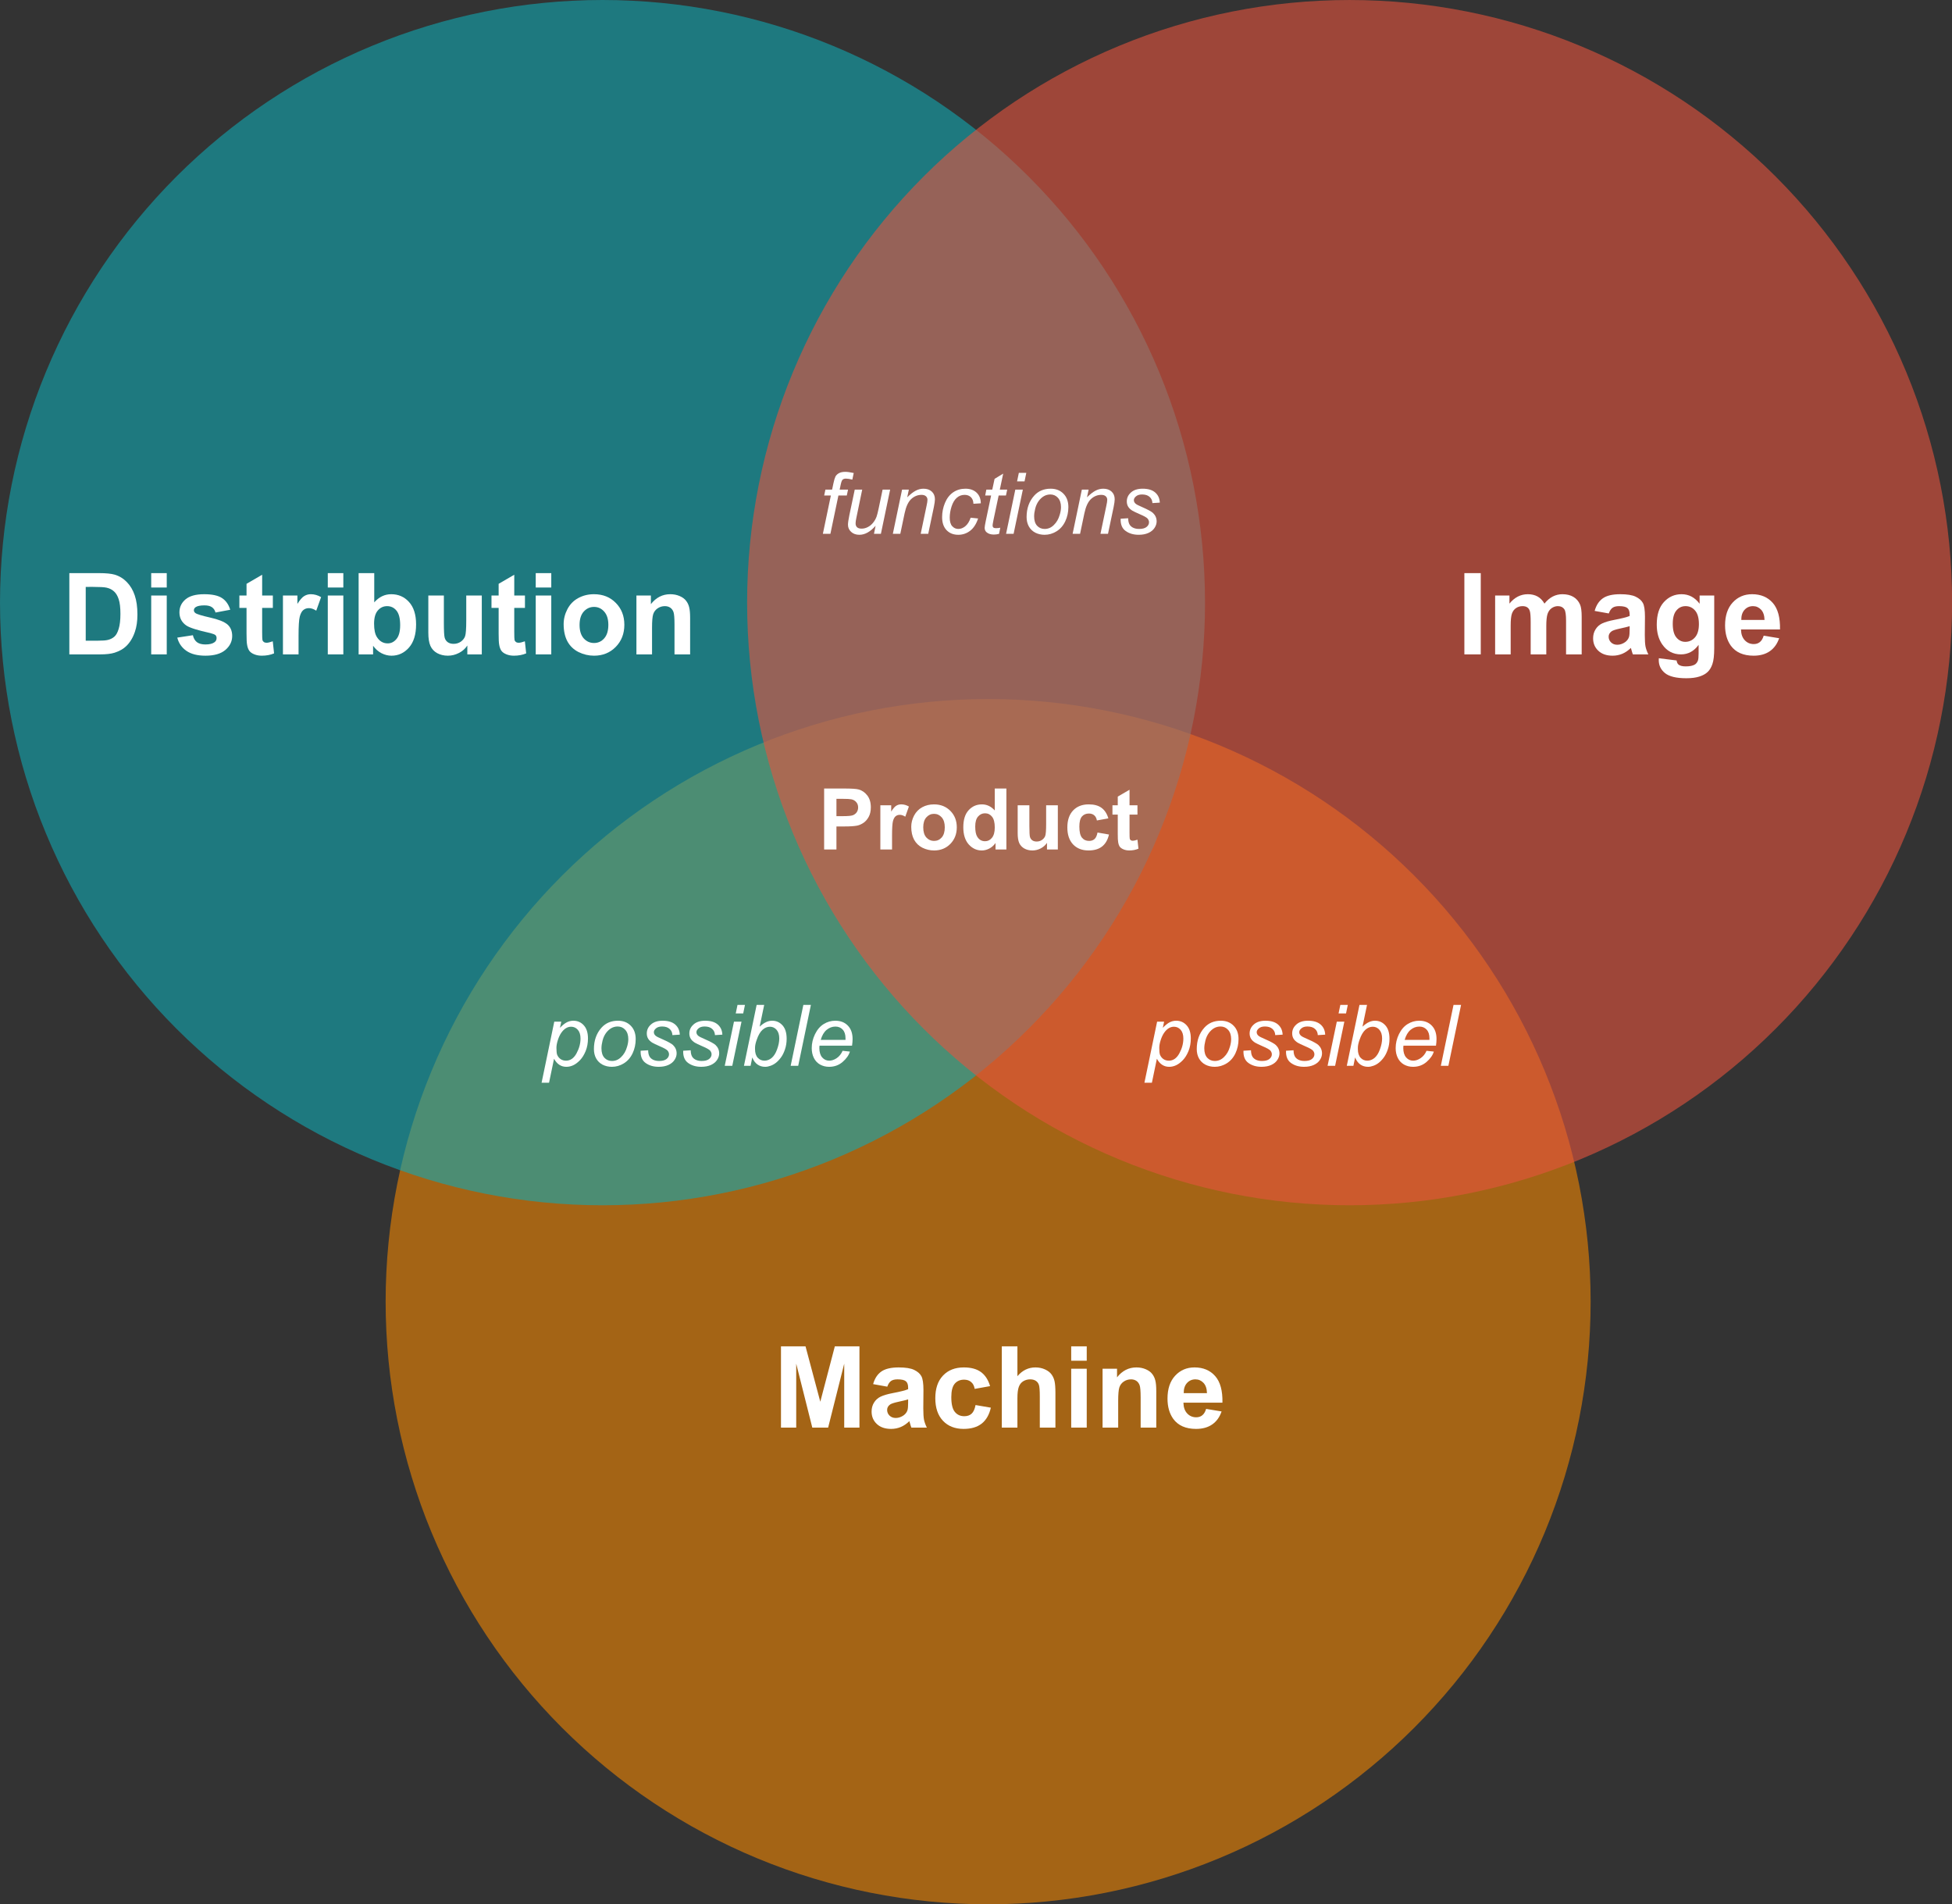 <?xml version="1.0" encoding="UTF-8" standalone="no"?>
<svg
   xmlns:dc="http://purl.org/dc/elements/1.1/"
   xmlns:cc="http://creativecommons.org/ns#"
   xmlns:rdf="http://www.w3.org/1999/02/22-rdf-syntax-ns#"
   xmlns:svg="http://www.w3.org/2000/svg"
   xmlns="http://www.w3.org/2000/svg"
   xmlns:xlink="http://www.w3.org/1999/xlink"
   width="226.772pt"
   height="221.173pt"
   viewBox="0 0 226.772 221.173"
   version="1.2"
   id="svg256">
  <rect x="0" y="0" width="226.772" height="221.173" fill="#333333" stroke="none"/>
  <defs
     id="defs121">
    <g
       id="g119">
      <symbol
         overflow="visible"
         id="glyph0-0"
         style="overflow:visible">
        <path
           style="stroke:none"
           d="M 2.875,0 V -14.406 H 14.406 V 0 Z m 0.359,-0.359 h 10.812 v -13.688 h -10.812 z m 0,0"
           id="path2" />
      </symbol>
      <symbol
         overflow="visible"
         id="glyph0-1"
         style="overflow:visible">
        <path
           style="stroke:none"
           d="M 1.672,-16.5 H 7.75 c 1.375,0 2.422,0.105 3.141,0.312 0.969,0.293 1.797,0.805 2.484,1.531 0.695,0.719 1.223,1.609 1.578,2.672 0.363,1.055 0.547,2.352 0.547,3.891 0,1.367 -0.172,2.539 -0.516,3.516 -0.406,1.199 -0.996,2.168 -1.766,2.906 -0.574,0.562 -1.355,1.008 -2.344,1.328 C 10.145,-0.113 9.164,0 7.938,0 H 1.672 Z M 5,-13.703 V -2.781 h 2.484 c 0.926,0 1.598,-0.051 2.016,-0.156 0.539,-0.133 0.988,-0.363 1.344,-0.688 0.352,-0.32 0.641,-0.852 0.859,-1.594 0.227,-0.738 0.344,-1.742 0.344,-3.016 0,-1.281 -0.117,-2.258 -0.344,-2.938 -0.219,-0.688 -0.531,-1.219 -0.938,-1.594 -0.406,-0.383 -0.918,-0.645 -1.531,-0.781 -0.469,-0.102 -1.383,-0.156 -2.734,-0.156 z m 0,0"
           id="path5" />
      </symbol>
      <symbol
         overflow="visible"
         id="glyph0-2"
         style="overflow:visible">
        <path
           style="stroke:none"
           d="M 1.656,-13.578 V -16.5 H 4.812 v 2.922 z M 1.656,0 V -11.953 H 4.812 V 0 Z m 0,0"
           id="path8" />
      </symbol>
      <symbol
         overflow="visible"
         id="glyph0-3"
         style="overflow:visible">
        <path
           style="stroke:none"
           d="M 0.547,-3.406 3.719,-3.891 c 0.133,0.617 0.406,1.086 0.812,1.406 0.414,0.312 0.992,0.469 1.734,0.469 0.82,0 1.438,-0.148 1.844,-0.453 C 8.391,-2.676 8.531,-2.957 8.531,-3.312 8.531,-3.551 8.457,-3.75 8.312,-3.906 8.145,-4.051 7.789,-4.191 7.25,-4.328 c -2.555,-0.562 -4.172,-1.07 -4.859,-1.531 -0.938,-0.645 -1.406,-1.539 -1.406,-2.688 0,-1.039 0.406,-1.91 1.219,-2.609 0.82,-0.707 2.094,-1.062 3.812,-1.062 1.633,0 2.848,0.266 3.641,0.797 0.789,0.531 1.336,1.32 1.641,2.359 L 8.312,-8.5 c -0.125,-0.469 -0.367,-0.828 -0.719,-1.078 -0.355,-0.25 -0.867,-0.375 -1.531,-0.375 -0.836,0 -1.43,0.121 -1.781,0.359 -0.242,0.168 -0.359,0.383 -0.359,0.641 0,0.219 0.102,0.406 0.312,0.562 0.281,0.219 1.266,0.523 2.953,0.906 1.688,0.375 2.863,0.84 3.531,1.391 0.656,0.562 0.984,1.352 0.984,2.359 0,1.094 -0.461,2.039 -1.375,2.828 -0.918,0.781 -2.273,1.172 -4.062,1.172 -1.625,0 -2.914,-0.328 -3.859,-0.984 C 1.457,-1.375 0.836,-2.27 0.547,-3.406 Z m 0,0"
           id="path11" />
      </symbol>
      <symbol
         overflow="visible"
         id="glyph0-4"
         style="overflow:visible">
        <path
           style="stroke:none"
           d="M 7.141,-11.953 V -9.438 H 4.969 v 4.828 c 0,0.969 0.02,1.539 0.062,1.703 0.039,0.156 0.133,0.289 0.281,0.391 0.145,0.105 0.328,0.156 0.547,0.156 0.289,0 0.711,-0.098 1.266,-0.297 l 0.266,2.453 c -0.73,0.312 -1.562,0.469 -2.5,0.469 -0.562,0 -1.074,-0.094 -1.531,-0.281 C 2.898,-0.203 2.562,-0.445 2.344,-0.75 2.133,-1.062 1.988,-1.473 1.906,-1.984 1.832,-2.359 1.797,-3.102 1.797,-4.219 V -9.438 H 0.344 v -2.516 h 1.453 v -2.375 l 3.172,-1.844 v 4.219 z m 0,0"
           id="path14" />
      </symbol>
      <symbol
         overflow="visible"
         id="glyph0-5"
         style="overflow:visible">
        <path
           style="stroke:none"
           d="M 4.688,0 H 1.516 v -11.953 h 2.938 V -10.25 c 0.5,-0.801 0.953,-1.328 1.359,-1.578 0.406,-0.258 0.859,-0.391 1.359,-0.391 0.727,0 1.426,0.199 2.094,0.594 L 8.281,-8.875 C 7.75,-9.219 7.254,-9.391 6.797,-9.391 c -0.438,0 -0.812,0.125 -1.125,0.375 -0.312,0.242 -0.559,0.684 -0.734,1.328 -0.168,0.637 -0.25,1.969 -0.25,4 z m 0,0"
           id="path17" />
      </symbol>
      <symbol
         overflow="visible"
         id="glyph0-6"
         style="overflow:visible">
        <path
           style="stroke:none"
           d="M 1.516,0 V -16.5 H 4.688 v 5.938 c 0.969,-1.102 2.117,-1.656 3.453,-1.656 1.457,0 2.66,0.527 3.609,1.578 0.957,1.055 1.438,2.57 1.438,4.547 0,2.043 -0.484,3.617 -1.453,4.719 -0.969,1.094 -2.152,1.641 -3.547,1.641 -0.68,0 -1.352,-0.168 -2.016,-0.5 C 5.504,-0.578 4.93,-1.082 4.453,-1.75 V 0 Z M 4.656,-6.234 c 0,1.242 0.195,2.156 0.594,2.75 0.539,0.836 1.266,1.25 2.172,1.25 0.695,0 1.289,-0.297 1.781,-0.891 0.5,-0.594 0.75,-1.531 0.75,-2.812 0,-1.363 -0.25,-2.348 -0.75,-2.953 -0.492,-0.602 -1.125,-0.906 -1.906,-0.906 -0.75,0 -1.383,0.297 -1.891,0.891 -0.5,0.586 -0.75,1.477 -0.75,2.672 z m 0,0"
           id="path20" />
      </symbol>
      <symbol
         overflow="visible"
         id="glyph0-7"
         style="overflow:visible">
        <path
           style="stroke:none"
           d="m 9.516,0 v -1.797 c -0.43,0.648 -1,1.152 -1.719,1.516 C 7.086,0.082 6.344,0.266 5.562,0.266 4.758,0.266 4.035,0.094 3.391,-0.25 2.754,-0.602 2.297,-1.098 2.016,-1.734 1.734,-2.379 1.594,-3.266 1.594,-4.391 v -7.562 H 4.75 v 5.5 c 0,1.68 0.055,2.711 0.172,3.094 0.113,0.375 0.32,0.672 0.625,0.891 0.312,0.219 0.707,0.328 1.188,0.328 0.539,0 1.023,-0.145 1.453,-0.438 C 8.613,-2.879 8.906,-3.25 9.062,-3.688 9.219,-4.125 9.297,-5.195 9.297,-6.906 v -5.047 h 3.156 V 0 Z m 0,0"
           id="path23" />
      </symbol>
      <symbol
         overflow="visible"
         id="glyph0-8"
         style="overflow:visible">
        <path
           style="stroke:none"
           d="m 0.922,-6.141 c 0,-1.051 0.254,-2.066 0.766,-3.047 0.52,-0.988 1.254,-1.738 2.203,-2.25 0.957,-0.52 2.02,-0.781 3.188,-0.781 1.812,0 3.289,0.59 4.438,1.766 1.156,1.168 1.734,2.648 1.734,4.438 0,1.812 -0.586,3.312 -1.75,4.5 -1.168,1.188 -2.637,1.781 -4.406,1.781 C 6,0.266 4.953,0.02 3.953,-0.469 2.961,-0.969 2.207,-1.691 1.688,-2.641 c -0.512,-0.957 -0.766,-2.125 -0.766,-3.5 z M 4.156,-5.969 c 0,1.18 0.281,2.086 0.844,2.719 0.57,0.625 1.27,0.938 2.094,0.938 0.82,0 1.508,-0.312 2.062,-0.938 C 9.719,-3.883 10,-4.801 10,-6 10,-7.164 9.719,-8.062 9.156,-8.688 8.602,-9.32 7.914,-9.641 7.094,-9.641 6.27,-9.641 5.57,-9.32 5,-8.688 4.438,-8.062 4.156,-7.156 4.156,-5.969 Z m 0,0"
           id="path26" />
      </symbol>
      <symbol
         overflow="visible"
         id="glyph0-9"
         style="overflow:visible">
        <path
           style="stroke:none"
           d="M 12.531,0 H 9.359 v -6.094 c 0,-1.289 -0.07,-2.125 -0.203,-2.5 C 9.02,-8.977 8.801,-9.273 8.5,-9.484 c -0.305,-0.207 -0.668,-0.312 -1.094,-0.312 -0.555,0 -1.047,0.152 -1.484,0.453 -0.43,0.293 -0.727,0.688 -0.891,1.188 C 4.875,-7.664 4.797,-6.75 4.797,-5.406 V 0 H 1.625 v -11.953 h 2.938 v 1.75 c 1.051,-1.344 2.363,-2.016 3.938,-2.016 0.695,0 1.332,0.125 1.906,0.375 0.582,0.25 1.02,0.574 1.312,0.969 0.301,0.387 0.508,0.828 0.625,1.328 0.125,0.492 0.188,1.199 0.188,2.125 z m 0,0"
           id="path29" />
      </symbol>
      <symbol
         overflow="visible"
         id="glyph0-10"
         style="overflow:visible">
        <path
           style="stroke:none"
           d="M 1.578,0 V -16.5 H 4.906 V 0 Z m 0,0"
           id="path32" />
      </symbol>
      <symbol
         overflow="visible"
         id="glyph0-11"
         style="overflow:visible">
        <path
           style="stroke:none"
           d="m 1.422,-11.953 h 2.906 v 1.641 c 1.039,-1.27 2.285,-1.906 3.734,-1.906 0.758,0 1.422,0.156 1.984,0.469 0.562,0.312 1.023,0.793 1.391,1.438 0.52,-0.645 1.082,-1.125 1.688,-1.438 0.613,-0.312 1.266,-0.469 1.953,-0.469 0.875,0 1.613,0.18 2.219,0.531 0.613,0.355 1.07,0.883 1.375,1.578 C 18.891,-9.598 19,-8.773 19,-7.641 V 0 h -3.172 v -6.828 c 0,-1.188 -0.109,-1.953 -0.328,-2.297 -0.293,-0.445 -0.742,-0.672 -1.344,-0.672 -0.438,0 -0.855,0.137 -1.25,0.406 -0.387,0.273 -0.668,0.668 -0.844,1.188 -0.168,0.523 -0.25,1.344 -0.25,2.469 V 0 H 8.641 v -6.547 c 0,-1.164 -0.059,-1.914 -0.172,-2.25 -0.105,-0.344 -0.277,-0.594 -0.516,-0.75 -0.242,-0.164 -0.562,-0.25 -0.969,-0.25 -0.492,0 -0.93,0.133 -1.312,0.391 -0.387,0.262 -0.668,0.641 -0.844,1.141 -0.168,0.492 -0.25,1.309 -0.25,2.453 V 0 h -3.156 z m 0,0"
           id="path35" />
      </symbol>
      <symbol
         overflow="visible"
         id="glyph0-12"
         style="overflow:visible">
        <path
           style="stroke:none"
           d="m 4.016,-8.312 -2.875,-0.516 c 0.32,-1.156 0.879,-2.008 1.672,-2.562 0.789,-0.551 1.961,-0.828 3.516,-0.828 1.406,0 2.453,0.168 3.141,0.5 0.695,0.336 1.188,0.762 1.469,1.281 0.281,0.512 0.422,1.449 0.422,2.812 l -0.031,3.703 c 0,1.043 0.047,1.812 0.141,2.312 0.102,0.5 0.297,1.039 0.578,1.609 H 8.906 C 8.82,-0.207 8.723,-0.52 8.609,-0.938 8.555,-1.125 8.52,-1.25 8.5,-1.312 7.957,-0.781 7.379,-0.383 6.766,-0.125 6.148,0.133 5.492,0.266 4.797,0.266 c -1.23,0 -2.199,-0.332 -2.906,-1 -0.711,-0.664 -1.062,-1.508 -1.062,-2.531 0,-0.676 0.16,-1.273 0.484,-1.797 C 1.633,-5.594 2.082,-6 2.656,-6.281 3.238,-6.562 4.078,-6.805 5.172,-7.016 6.648,-7.297 7.676,-7.555 8.25,-7.797 v -0.312 C 8.25,-8.723 8.098,-9.156 7.797,-9.406 7.492,-9.664 6.926,-9.797 6.094,-9.797 c -0.562,0 -1,0.109 -1.312,0.328 C 4.469,-9.25 4.211,-8.863 4.016,-8.312 Z M 8.25,-5.734 C 7.844,-5.598 7.195,-5.438 6.312,-5.25 c -0.875,0.188 -1.445,0.371 -1.703,0.547 -0.418,0.293 -0.625,0.664 -0.625,1.109 0,0.449 0.16,0.836 0.484,1.156 0.332,0.324 0.754,0.484 1.266,0.484 0.57,0 1.117,-0.188 1.641,-0.562 C 7.75,-2.805 8,-3.156 8.125,-3.562 8.207,-3.832 8.25,-4.348 8.25,-5.109 Z m 0,0"
           id="path38" />
      </symbol>
      <symbol
         overflow="visible"
         id="glyph0-13"
         style="overflow:visible">
        <path
           style="stroke:none"
           d="M 1.359,0.781 4.969,1.234 C 5.031,1.648 5.172,1.938 5.391,2.094 5.691,2.32 6.164,2.438 6.812,2.438 c 0.82,0 1.441,-0.125 1.859,-0.375 C 8.941,1.895 9.148,1.629 9.297,1.266 9.391,0.992 9.438,0.508 9.438,-0.188 v -1.75 C 8.5,-0.645 7.305,0 5.859,0 4.254,0 2.984,-0.676 2.047,-2.031 1.305,-3.102 0.938,-4.441 0.938,-6.047 c 0,-2 0.484,-3.523 1.453,-4.578 0.969,-1.062 2.164,-1.594 3.594,-1.594 1.477,0 2.695,0.648 3.656,1.938 v -1.672 h 2.969 v 10.719 C 12.609,0.18 12.488,1.238 12.25,1.938 12.02,2.633 11.691,3.18 11.266,3.578 10.848,3.973 10.289,4.281 9.594,4.5 8.895,4.727 8.008,4.844 6.938,4.844 4.906,4.844 3.461,4.492 2.609,3.797 1.766,3.109 1.344,2.234 1.344,1.172 1.344,1.066 1.348,0.938 1.359,0.781 Z m 2.828,-7 c 0,1.262 0.242,2.188 0.734,2.781 0.488,0.594 1.094,0.891 1.812,0.891 0.781,0 1.438,-0.301 1.969,-0.906 0.531,-0.602 0.797,-1.5 0.797,-2.688 0,-1.238 -0.258,-2.156 -0.766,-2.75 -0.512,-0.602 -1.156,-0.906 -1.938,-0.906 -0.762,0 -1.387,0.297 -1.875,0.891 C 4.43,-8.32 4.188,-7.426 4.188,-6.219 Z m 0,0"
           id="path41" />
      </symbol>
      <symbol
         overflow="visible"
         id="glyph0-14"
         style="overflow:visible">
        <path
           style="stroke:none"
           d="m 8.578,-3.797 3.141,0.516 c -0.398,1.156 -1.031,2.039 -1.906,2.641 -0.875,0.605 -1.969,0.906 -3.281,0.906 -2.086,0 -3.625,-0.676 -4.625,-2.031 -0.781,-1.094 -1.172,-2.469 -1.172,-4.125 0,-1.977 0.516,-3.523 1.547,-4.641 1.039,-1.125 2.352,-1.688 3.938,-1.688 1.77,0 3.172,0.59 4.203,1.766 1.031,1.168 1.52,2.965 1.469,5.391 H 3.969 c 0.02,0.938 0.273,1.668 0.766,2.188 0.488,0.523 1.098,0.781 1.828,0.781 0.488,0 0.898,-0.133 1.234,-0.406 0.344,-0.27 0.602,-0.703 0.781,-1.297 z M 8.75,-7 C 8.727,-7.914 8.492,-8.609 8.047,-9.078 7.598,-9.555 7.051,-9.797 6.406,-9.797 c -0.688,0 -1.262,0.25 -1.719,0.75 -0.449,0.5 -0.668,1.184 -0.656,2.047 z m 0,0"
           id="path44" />
      </symbol>
      <symbol
         overflow="visible"
         id="glyph0-15"
         style="overflow:visible">
        <path
           style="stroke:none"
           d="m 1.625,0 v -16.5 h 4.984 l 3,11.25 2.953,-11.25 h 5 V 0 H 14.469 V -12.984 L 11.203,0 H 7.984 L 4.719,-12.984 V 0 Z m 0,0"
           id="path47" />
      </symbol>
      <symbol
         overflow="visible"
         id="glyph0-16"
         style="overflow:visible">
        <path
           style="stroke:none"
           d="m 12.078,-8.422 -3.125,0.562 C 8.848,-8.473 8.609,-8.938 8.234,-9.25 c -0.367,-0.32 -0.844,-0.484 -1.438,-0.484 -0.793,0 -1.422,0.273 -1.891,0.812 -0.469,0.543 -0.703,1.453 -0.703,2.734 0,1.418 0.238,2.418 0.719,3 0.477,0.586 1.117,0.875 1.922,0.875 0.602,0 1.094,-0.164 1.469,-0.5 0.383,-0.344 0.656,-0.93 0.812,-1.766 l 3.109,0.531 C 11.91,-2.617 11.289,-1.539 10.375,-0.812 9.457,-0.094 8.234,0.266 6.703,0.266 c -1.75,0 -3.148,-0.547 -4.188,-1.641 -1.043,-1.102 -1.562,-2.633 -1.562,-4.594 0,-1.969 0.52,-3.5 1.562,-4.594 1.039,-1.102 2.453,-1.656 4.234,-1.656 1.457,0 2.613,0.312 3.469,0.938 0.863,0.625 1.484,1.578 1.859,2.859 z m 0,0"
           id="path50" />
      </symbol>
      <symbol
         overflow="visible"
         id="glyph0-17"
         style="overflow:visible">
        <path
           style="stroke:none"
           d="m 4.812,-16.5 v 6.062 c 1.008,-1.188 2.227,-1.781 3.656,-1.781 0.719,0 1.367,0.137 1.953,0.406 0.594,0.273 1.035,0.617 1.328,1.031 0.301,0.418 0.504,0.883 0.609,1.391 0.113,0.512 0.172,1.305 0.172,2.375 V 0 H 9.359 v -6.312 c 0,-1.25 -0.062,-2.039 -0.188,-2.375 C 9.055,-9.031 8.848,-9.301 8.547,-9.5 8.242,-9.695 7.863,-9.797 7.406,-9.797 c -0.531,0 -1.008,0.133 -1.422,0.391 -0.406,0.25 -0.703,0.633 -0.891,1.141 -0.188,0.512 -0.281,1.273 -0.281,2.281 V 0 H 1.641 v -16.5 z m 0,0"
           id="path53" />
      </symbol>
      <symbol
         overflow="visible"
         id="glyph1-0"
         style="overflow:visible">
        <path
           style="stroke:none"
           d="m 2.156,0 v -10.797 h 8.641 V 0 Z M 2.438,-0.266 h 8.094 V -10.531 H 2.438 Z m 0,0"
           id="path56" />
      </symbol>
      <symbol
         overflow="visible"
         id="glyph1-1"
         style="overflow:visible">
        <path
           style="stroke:none"
           d="m 0.781,0 1.625,-7.781 H 1.047 l 0.25,-1.188 H 2.656 l 0.266,-1.266 c 0.133,-0.633 0.27,-1.094 0.406,-1.375 0.145,-0.281 0.379,-0.508 0.703,-0.688 0.32,-0.188 0.766,-0.281 1.328,-0.281 0.383,0 0.945,0.078 1.688,0.234 L 6.766,-11 C 6.242,-11.133 5.812,-11.203 5.469,-11.203 c -0.305,0 -0.531,0.074 -0.688,0.219 -0.148,0.148 -0.277,0.5 -0.391,1.062 L 4.188,-8.969 h 1.703 l -0.25,1.188 H 3.938 L 2.312,0 Z m 0,0"
           id="path59" />
      </symbol>
      <symbol
         overflow="visible"
         id="glyph1-2"
         style="overflow:visible">
        <path
           style="stroke:none"
           d="m 6.688,-1.625 c -1.074,1.219 -2.172,1.828 -3.297,1.828 -0.688,0 -1.246,-0.199 -1.672,-0.594 -0.43,-0.395 -0.641,-0.879 -0.641,-1.453 0,-0.375 0.094,-1.02 0.281,-1.938 l 1.094,-5.188 H 3.969 l -1.188,5.734 C 2.676,-2.754 2.625,-2.383 2.625,-2.125 c 0,0.344 0.098,0.609 0.297,0.797 0.207,0.188 0.516,0.281 0.922,0.281 0.426,0 0.844,-0.102 1.25,-0.312 C 5.5,-1.566 5.848,-1.848 6.141,-2.203 6.441,-2.555 6.688,-2.973 6.875,-3.453 6.988,-3.766 7.129,-4.312 7.297,-5.094 l 0.812,-3.875 h 1.531 L 7.766,0 h -1.406 z m 0,0"
           id="path62" />
      </symbol>
      <symbol
         overflow="visible"
         id="glyph1-3"
         style="overflow:visible">
        <path
           style="stroke:none"
           d="m 0.578,0 1.875,-8.969 h 1.375 L 3.5,-7.406 c 0.602,-0.602 1.164,-1.047 1.688,-1.328 0.52,-0.281 1.055,-0.422 1.609,-0.422 0.719,0 1.285,0.199 1.703,0.594 0.414,0.387 0.625,0.906 0.625,1.562 0,0.336 -0.074,0.859 -0.219,1.578 L 7.766,0 h -1.531 l 1.188,-5.672 c 0.125,-0.551 0.188,-0.961 0.188,-1.234 0,-0.289 -0.105,-0.531 -0.312,-0.719 C 7.086,-7.812 6.789,-7.906 6.406,-7.906 5.625,-7.906 4.926,-7.625 4.312,-7.062 3.707,-6.5 3.258,-5.535 2.969,-4.172 L 2.094,0 Z m 0,0"
           id="path65" />
      </symbol>
      <symbol
         overflow="visible"
         id="glyph1-4"
         style="overflow:visible">
        <path
           style="stroke:none"
           d="m 6.766,-3.266 1.516,0.156 c -0.375,1.125 -0.918,1.961 -1.625,2.5 -0.711,0.543 -1.512,0.812 -2.406,0.812 -0.98,0 -1.773,-0.312 -2.375,-0.938 -0.605,-0.633 -0.906,-1.52 -0.906,-2.656 0,-0.977 0.191,-1.938 0.578,-2.875 C 1.941,-7.211 2.5,-7.93 3.219,-8.422 3.938,-8.91 4.766,-9.156 5.703,-9.156 c 0.957,0 1.719,0.273 2.281,0.812 0.562,0.543 0.844,1.262 0.844,2.156 l -1.5,0.094 c -0.012,-0.562 -0.18,-1.004 -0.5,-1.328 -0.324,-0.32 -0.75,-0.484 -1.281,-0.484 -0.617,0 -1.148,0.199 -1.594,0.594 -0.449,0.387 -0.805,0.977 -1.062,1.766 -0.25,0.781 -0.375,1.539 -0.375,2.266 0,0.773 0.164,1.352 0.5,1.734 0.344,0.375 0.758,0.562 1.25,0.562 0.5,0 0.973,-0.188 1.422,-0.562 0.457,-0.375 0.816,-0.945 1.078,-1.719 z m 0,0"
           id="path68" />
      </symbol>
      <symbol
         overflow="visible"
         id="glyph1-5"
         style="overflow:visible">
        <path
           style="stroke:none"
           d="m 4.141,-1.234 -0.25,1.25 C 3.523,0.109 3.172,0.156 2.828,0.156 2.223,0.156 1.738,0.004 1.375,-0.297 1.102,-0.523 0.969,-0.832 0.969,-1.219 c 0,-0.195 0.07,-0.648 0.219,-1.359 L 2.281,-7.781 H 1.078 L 1.312,-8.969 h 1.203 l 0.469,-2.188 1.75,-1.062 -0.688,3.25 h 1.5 l -0.25,1.188 H 3.812 l -1.047,4.953 c -0.125,0.637 -0.188,1.012 -0.188,1.125 0,0.188 0.051,0.328 0.156,0.422 0.102,0.094 0.27,0.141 0.5,0.141 0.344,0 0.645,-0.031 0.906,-0.094 z m 0,0"
           id="path71" />
      </symbol>
      <symbol
         overflow="visible"
         id="glyph1-6"
         style="overflow:visible">
        <path
           style="stroke:none"
           d="M 2.75,-10.641 3.109,-12.375 H 4.625 l -0.359,1.734 z M 0.516,0 l 1.875,-8.969 h 1.531 L 2.047,0 Z m 0,0"
           id="path74" />
      </symbol>
      <symbol
         overflow="visible"
         id="glyph1-7"
         style="overflow:visible">
        <path
           style="stroke:none"
           d="m 0.844,-3.406 c 0,-1.75 0.516,-3.195 1.547,-4.344 0.844,-0.938 1.957,-1.406 3.344,-1.406 1.07,0 1.938,0.34 2.594,1.016 0.664,0.668 1,1.574 1,2.719 0,1.031 -0.211,1.992 -0.625,2.875 C 8.285,-1.66 7.691,-0.977 6.922,-0.5 6.16,-0.031 5.352,0.203 4.5,0.203 c -0.699,0 -1.336,-0.148 -1.906,-0.438 C 2.031,-0.535 1.598,-0.957 1.297,-1.5 0.992,-2.051 0.844,-2.688 0.844,-3.406 Z M 2.375,-3.547 c 0,0.844 0.203,1.484 0.609,1.922 0.406,0.43 0.914,0.641 1.531,0.641 0.332,0 0.656,-0.062 0.969,-0.188 0.32,-0.133 0.617,-0.336 0.891,-0.609 0.281,-0.27 0.52,-0.578 0.719,-0.922 0.195,-0.344 0.352,-0.719 0.469,-1.125 0.176,-0.551 0.266,-1.082 0.266,-1.594 0,-0.812 -0.211,-1.441 -0.625,-1.891 -0.406,-0.445 -0.918,-0.672 -1.531,-0.672 -0.48,0 -0.918,0.117 -1.312,0.344 -0.398,0.23 -0.758,0.562 -1.078,1 -0.312,0.438 -0.543,0.949 -0.688,1.531 -0.148,0.586 -0.219,1.105 -0.219,1.562 z m 0,0"
           id="path77" />
      </symbol>
      <symbol
         overflow="visible"
         id="glyph1-8"
         style="overflow:visible">
        <path
           style="stroke:none"
           d="M 0.719,-3.062 2.25,-3.156 c 0,0.438 0.066,0.812 0.203,1.125 0.133,0.312 0.379,0.57 0.734,0.766 0.363,0.188 0.789,0.281 1.281,0.281 0.664,0 1.164,-0.129 1.5,-0.391 0.344,-0.27 0.516,-0.594 0.516,-0.969 0,-0.258 -0.102,-0.508 -0.297,-0.75 C 5.977,-3.32 5.469,-3.609 4.656,-3.953 3.852,-4.305 3.336,-4.551 3.109,-4.688 2.734,-4.914 2.445,-5.188 2.25,-5.5 2.062,-5.812 1.969,-6.172 1.969,-6.578 c 0,-0.707 0.281,-1.312 0.844,-1.812 0.562,-0.508 1.352,-0.766 2.375,-0.766 1.125,0 1.977,0.262 2.562,0.781 0.582,0.512 0.891,1.195 0.922,2.047 l -1.5,0.094 C 7.148,-6.766 6.957,-7.188 6.594,-7.5 6.238,-7.82 5.734,-7.984 5.078,-7.984 c -0.531,0 -0.945,0.125 -1.234,0.375 -0.293,0.242 -0.438,0.5 -0.438,0.781 0,0.281 0.125,0.527 0.375,0.734 0.164,0.148 0.602,0.371 1.312,0.672 1.164,0.512 1.898,0.914 2.203,1.203 0.488,0.469 0.734,1.039 0.734,1.703 0,0.449 -0.141,0.887 -0.422,1.312 -0.273,0.43 -0.688,0.773 -1.25,1.031 -0.555,0.25 -1.211,0.375 -1.969,0.375 C 3.348,0.203 2.469,-0.051 1.75,-0.562 1.02,-1.07 0.676,-1.906 0.719,-3.062 Z m 0,0"
           id="path80" />
      </symbol>
      <symbol
         overflow="visible"
         id="glyph1-9"
         style="overflow:visible">
        <path
           style="stroke:none"
           d="M -0.172,3.438 2.406,-8.969 h 1.422 l -0.266,1.25 c 0.52,-0.539 0.988,-0.914 1.406,-1.125 0.414,-0.207 0.852,-0.312 1.312,-0.312 0.852,0 1.562,0.312 2.125,0.938 0.562,0.617 0.844,1.5 0.844,2.656 C 9.25,-4.625 9.094,-3.77 8.781,-3 8.469,-2.238 8.086,-1.625 7.641,-1.156 7.191,-0.688 6.738,-0.344 6.281,-0.125 5.82,0.094 5.348,0.203 4.859,0.203 c -1.074,0 -1.906,-0.547 -2.5,-1.641 L 1.344,3.438 Z M 2.844,-3.656 c 0,0.668 0.047,1.133 0.141,1.391 0.145,0.367 0.375,0.664 0.688,0.891 0.32,0.219 0.695,0.328 1.125,0.328 0.875,0 1.582,-0.492 2.125,-1.484 0.539,-0.988 0.812,-1.992 0.812,-3.016 0,-0.758 -0.184,-1.348 -0.547,-1.766 -0.367,-0.414 -0.82,-0.625 -1.359,-0.625 -0.387,0 -0.746,0.105 -1.078,0.312 -0.336,0.211 -0.641,0.516 -0.922,0.922 -0.281,0.406 -0.516,0.906 -0.703,1.5 -0.188,0.586 -0.281,1.102 -0.281,1.547 z m 0,0"
           id="path83" />
      </symbol>
      <symbol
         overflow="visible"
         id="glyph1-10"
         style="overflow:visible">
        <path
           style="stroke:none"
           d="M 0.578,0 3.156,-12.375 H 4.688 l -0.922,4.422 c 0.477,-0.438 0.914,-0.742 1.312,-0.922 0.395,-0.188 0.805,-0.281 1.234,-0.281 0.832,0 1.531,0.312 2.094,0.938 C 8.969,-7.602 9.25,-6.695 9.25,-5.5 c 0,0.793 -0.117,1.516 -0.344,2.172 -0.219,0.656 -0.496,1.211 -0.828,1.656 C 7.742,-1.223 7.398,-0.863 7.047,-0.594 6.691,-0.32 6.328,-0.125 5.953,0 c -0.367,0.133 -0.719,0.203 -1.062,0.203 -0.594,0 -1.117,-0.156 -1.562,-0.469 -0.449,-0.312 -0.805,-0.789 -1.062,-1.438 L 1.922,0 Z m 2.25,-3.672 v 0.281 c 0,0.762 0.18,1.344 0.547,1.75 0.363,0.398 0.82,0.594 1.375,0.594 0.531,0 1.02,-0.188 1.469,-0.562 0.445,-0.375 0.812,-0.957 1.094,-1.75 0.289,-0.789 0.438,-1.52 0.438,-2.188 0,-0.758 -0.184,-1.348 -0.547,-1.766 -0.367,-0.414 -0.812,-0.625 -1.344,-0.625 -0.555,0 -1.062,0.215 -1.531,0.641 -0.461,0.43 -0.84,1.086 -1.141,1.969 -0.242,0.656 -0.359,1.211 -0.359,1.656 z m 0,0"
           id="path86" />
      </symbol>
      <symbol
         overflow="visible"
         id="glyph1-11"
         style="overflow:visible">
        <path
           style="stroke:none"
           d="M 0.453,0 3.031,-12.375 H 4.562 L 1.984,0 Z m 0,0"
           id="path89" />
      </symbol>
      <symbol
         overflow="visible"
         id="glyph1-12"
         style="overflow:visible">
        <path
           style="stroke:none"
           d="m 7.156,-3.047 1.484,0.156 C 8.422,-2.148 7.926,-1.445 7.156,-0.781 6.395,-0.125 5.484,0.203 4.422,0.203 3.754,0.203 3.145,0.051 2.594,-0.25 2.039,-0.562 1.617,-1.008 1.328,-1.594 c -0.293,-0.582 -0.438,-1.25 -0.438,-2 0,-0.977 0.223,-1.926 0.672,-2.844 0.457,-0.926 1.047,-1.609 1.766,-2.047 0.719,-0.445 1.5,-0.672 2.344,-0.672 1.07,0 1.926,0.336 2.562,1 C 8.867,-7.5 9.188,-6.598 9.188,-5.453 c 0,0.438 -0.039,0.891 -0.109,1.359 H 2.469 C 2.445,-3.926 2.438,-3.77 2.438,-3.625 c 0,0.836 0.191,1.477 0.578,1.922 0.383,0.438 0.859,0.656 1.422,0.656 0.52,0 1.031,-0.172 1.531,-0.516 0.508,-0.344 0.906,-0.836 1.188,-1.484 z m -4.438,-2.219 H 7.75 c 0,-0.156 0,-0.27 0,-0.344 0,-0.758 -0.195,-1.344 -0.578,-1.75 -0.375,-0.406 -0.867,-0.609 -1.469,-0.609 -0.656,0 -1.258,0.227 -1.797,0.672 -0.531,0.449 -0.93,1.125 -1.188,2.031 z m 0,0"
           id="path92" />
      </symbol>
      <symbol
         overflow="visible"
         id="glyph2-0"
         style="overflow:visible">
        <path
           style="stroke:none"
           d="m 2.156,0 v -10.797 h 8.641 V 0 Z M 2.438,-0.266 h 8.094 V -10.531 H 2.438 Z m 0,0"
           id="path95" />
      </symbol>
      <symbol
         overflow="visible"
         id="glyph2-1"
         style="overflow:visible">
        <path
           style="stroke:none"
           d="m 1.25,0 v -12.375 h 4.016 c 1.52,0 2.508,0.062 2.969,0.188 0.707,0.188 1.301,0.594 1.781,1.219 0.477,0.617 0.719,1.418 0.719,2.406 0,0.762 -0.141,1.402 -0.422,1.922 -0.273,0.512 -0.621,0.918 -1.047,1.219 C 8.836,-5.129 8.406,-4.938 7.969,-4.844 7.375,-4.727 6.516,-4.672 5.391,-4.672 H 3.75 V 0 Z m 2.5,-10.281 v 3.516 h 1.375 c 0.977,0 1.633,-0.062 1.969,-0.188 C 7.426,-7.086 7.688,-7.289 7.875,-7.562 8.062,-7.844 8.156,-8.164 8.156,-8.531 8.156,-8.977 8.02,-9.348 7.75,-9.641 7.488,-9.93 7.16,-10.113 6.766,-10.188 6.461,-10.25 5.863,-10.281 4.969,-10.281 Z m 0,0"
           id="path98" />
      </symbol>
      <symbol
         overflow="visible"
         id="glyph2-2"
         style="overflow:visible">
        <path
           style="stroke:none"
           d="m 3.516,0 h -2.375 V -8.969 H 3.344 v 1.281 c 0.375,-0.602 0.711,-1 1.016,-1.188 0.301,-0.188 0.645,-0.281 1.031,-0.281 0.531,0 1.047,0.148 1.547,0.438 l -0.734,2.062 c -0.398,-0.25 -0.766,-0.375 -1.109,-0.375 -0.336,0 -0.617,0.094 -0.844,0.281 -0.23,0.18 -0.414,0.508 -0.547,0.984 -0.125,0.48 -0.188,1.48 -0.188,3 z m 0,0"
           id="path101" />
      </symbol>
      <symbol
         overflow="visible"
         id="glyph2-3"
         style="overflow:visible">
        <path
           style="stroke:none"
           d="m 0.688,-4.609 c 0,-0.781 0.191,-1.539 0.578,-2.281 0.395,-0.738 0.945,-1.301 1.656,-1.688 0.707,-0.383 1.504,-0.578 2.391,-0.578 1.352,0 2.461,0.445 3.328,1.328 C 9.504,-6.953 9.938,-5.844 9.938,-4.5 9.938,-3.145 9.5,-2.02 8.625,-1.125 7.75,-0.238 6.648,0.203 5.328,0.203 4.504,0.203 3.719,0.02 2.969,-0.344 2.227,-0.719 1.66,-1.266 1.266,-1.984 0.879,-2.703 0.688,-3.578 0.688,-4.609 Z m 2.438,0.125 c 0,0.898 0.207,1.578 0.625,2.047 0.426,0.469 0.945,0.703 1.562,0.703 0.625,0 1.145,-0.234 1.562,-0.703 C 7.289,-2.906 7.5,-3.594 7.5,-4.5 7.5,-5.375 7.289,-6.047 6.875,-6.516 6.457,-6.992 5.938,-7.234 5.312,-7.234 c -0.617,0 -1.137,0.242 -1.562,0.719 -0.418,0.469 -0.625,1.148 -0.625,2.031 z m 0,0"
           id="path104" />
      </symbol>
      <symbol
         overflow="visible"
         id="glyph2-4"
         style="overflow:visible">
        <path
           style="stroke:none"
           d="M 9.453,0 H 7.25 v -1.312 c -0.367,0.512 -0.797,0.891 -1.297,1.141 -0.492,0.25 -0.992,0.375 -1.5,0.375 -1.031,0 -1.918,-0.41 -2.656,-1.234 -0.73,-0.832 -1.094,-1.992 -1.094,-3.484 0,-1.52 0.359,-2.672 1.078,-3.453 0.719,-0.789 1.617,-1.188 2.703,-1.188 1,0 1.867,0.414 2.609,1.234 V -12.375 H 9.453 Z M 3.125,-4.672 c 0,0.961 0.133,1.652 0.406,2.078 0.375,0.617 0.906,0.922 1.594,0.922 0.551,0 1.016,-0.227 1.391,-0.688 0.383,-0.469 0.578,-1.164 0.578,-2.094 0,-1.02 -0.188,-1.754 -0.562,-2.203 -0.367,-0.457 -0.84,-0.688 -1.422,-0.688 -0.562,0 -1.039,0.227 -1.422,0.672 -0.375,0.438 -0.562,1.105 -0.562,2 z m 0,0"
           id="path107" />
      </symbol>
      <symbol
         overflow="visible"
         id="glyph2-5"
         style="overflow:visible">
        <path
           style="stroke:none"
           d="M 7.141,0 V -1.344 C 6.816,-0.863 6.383,-0.484 5.844,-0.203 5.312,0.066 4.754,0.203 4.172,0.203 3.566,0.203 3.023,0.07 2.547,-0.188 2.066,-0.457 1.719,-0.832 1.5,-1.312 1.289,-1.789 1.188,-2.453 1.188,-3.297 V -8.969 h 2.375 v 4.125 c 0,1.262 0.039,2.039 0.125,2.328 0.094,0.281 0.254,0.508 0.484,0.672 0.227,0.156 0.52,0.234 0.875,0.234 0.406,0 0.766,-0.109 1.078,-0.328 0.32,-0.219 0.539,-0.488 0.656,-0.812 0.125,-0.332 0.188,-1.145 0.188,-2.438 v -3.781 h 2.375 V 0 Z m 0,0"
           id="path110" />
      </symbol>
      <symbol
         overflow="visible"
         id="glyph2-6"
         style="overflow:visible">
        <path
           style="stroke:none"
           d="M 9.047,-6.312 6.719,-5.891 C 6.633,-6.359 6.453,-6.707 6.172,-6.938 5.898,-7.176 5.539,-7.297 5.094,-7.297 4.5,-7.297 4.023,-7.094 3.672,-6.688 3.328,-6.281 3.156,-5.598 3.156,-4.641 c 0,1.062 0.176,1.812 0.531,2.25 0.363,0.438 0.844,0.656 1.438,0.656 0.457,0 0.828,-0.125 1.109,-0.375 C 6.523,-2.367 6.727,-2.812 6.844,-3.438 l 2.328,0.406 c -0.242,1.062 -0.703,1.871 -1.391,2.422 -0.688,0.543 -1.609,0.812 -2.766,0.812 -1.312,0 -2.359,-0.41 -3.141,-1.234 -0.773,-0.832 -1.156,-1.977 -1.156,-3.438 0,-1.477 0.391,-2.629 1.172,-3.453 0.781,-0.82 1.836,-1.234 3.172,-1.234 1.094,0 1.957,0.234 2.594,0.703 0.645,0.469 1.109,1.184 1.391,2.141 z m 0,0"
           id="path113" />
      </symbol>
      <symbol
         overflow="visible"
         id="glyph2-7"
         style="overflow:visible">
        <path
           style="stroke:none"
           d="m 5.344,-8.969 v 1.891 H 3.734 v 3.625 c 0,0.73 0.016,1.156 0.047,1.281 0.031,0.117 0.098,0.215 0.203,0.297 0.113,0.074 0.25,0.109 0.406,0.109 0.219,0 0.535,-0.07 0.953,-0.219 l 0.203,1.828 c -0.555,0.238 -1.18,0.359 -1.875,0.359 -0.43,0 -0.812,-0.074 -1.156,-0.219 C 2.172,-0.16 1.914,-0.344 1.75,-0.562 1.594,-0.789 1.484,-1.102 1.422,-1.5 1.367,-1.77 1.344,-2.328 1.344,-3.172 v -3.906 H 0.266 V -8.969 H 1.344 v -1.766 L 3.734,-12.125 v 3.156 z m 0,0"
           id="path116" />
      </symbol>
    </g>
  </defs>
  <g
     id="surface986"
     transform="matrix(0.572,0,0,0.572,-0.619,-0.619)">
    <path
       style="fill:#f08502;fill-opacity:0.6;fill-rule:nonzero;stroke:none"
       d="m 324.141,265.398 c 0,2.004 -0.051,4.004 -0.148,6.004 -0.098,2.004 -0.246,4 -0.441,5.992 -0.199,1.992 -0.441,3.98 -0.738,5.961 -0.293,1.98 -0.633,3.953 -1.023,5.918 -0.391,1.965 -0.832,3.918 -1.316,5.859 -0.488,1.941 -1.023,3.871 -1.602,5.789 -0.582,1.918 -1.211,3.816 -1.887,5.703 -0.672,1.887 -1.395,3.754 -2.16,5.605 -0.766,1.848 -1.578,3.68 -2.434,5.488 -0.855,1.812 -1.758,3.602 -2.703,5.367 -0.941,1.766 -1.93,3.508 -2.957,5.227 -1.031,1.715 -2.102,3.406 -3.215,5.074 -1.113,1.664 -2.266,3.301 -3.457,4.91 -1.195,1.609 -2.426,3.188 -3.695,4.734 -1.273,1.547 -2.578,3.062 -3.926,4.547 -1.344,1.484 -2.723,2.934 -4.141,4.352 -1.414,1.414 -2.867,2.797 -4.348,4.141 -1.484,1.344 -3,2.652 -4.551,3.922 -1.547,1.273 -3.125,2.504 -4.734,3.695 -1.609,1.195 -3.246,2.348 -4.91,3.461 -1.664,1.113 -3.355,2.184 -5.074,3.211 -1.719,1.031 -3.461,2.02 -5.227,2.961 -1.766,0.945 -3.555,1.844 -5.363,2.703 -1.812,0.855 -3.641,1.664 -5.492,2.434 -1.852,0.766 -3.719,1.484 -5.605,2.16 -1.883,0.676 -3.785,1.301 -5.703,1.883 -1.914,0.582 -3.844,1.117 -5.785,1.602 -1.945,0.488 -3.898,0.926 -5.863,1.316 -1.965,0.391 -3.934,0.734 -5.918,1.027 -1.98,0.293 -3.965,0.539 -5.961,0.734 -1.992,0.199 -3.988,0.344 -5.988,0.445 -2,0.098 -4.004,0.145 -6.004,0.145 -2.004,0 -4.004,-0.047 -6.004,-0.145 -2,-0.102 -4,-0.246 -5.992,-0.445 -1.992,-0.195 -3.98,-0.441 -5.961,-0.734 -1.98,-0.293 -3.953,-0.637 -5.918,-1.027 -1.965,-0.391 -3.918,-0.828 -5.859,-1.316 -1.941,-0.484 -3.871,-1.02 -5.789,-1.602 -1.918,-0.582 -3.816,-1.207 -5.703,-1.883 -1.887,-0.676 -3.754,-1.395 -5.602,-2.16 -1.852,-0.77 -3.684,-1.578 -5.492,-2.434 -1.812,-0.859 -3.598,-1.758 -5.367,-2.703 -1.766,-0.941 -3.508,-1.93 -5.223,-2.961 -1.719,-1.027 -3.41,-2.098 -5.074,-3.211 -1.668,-1.113 -3.305,-2.266 -4.914,-3.461 -1.605,-1.191 -3.184,-2.422 -4.734,-3.695 -1.547,-1.27 -3.062,-2.578 -4.547,-3.922 -1.484,-1.344 -2.934,-2.727 -4.352,-4.141 -1.414,-1.418 -2.797,-2.867 -4.141,-4.352 -1.344,-1.484 -2.652,-3 -3.922,-4.547 -1.27,-1.547 -2.504,-3.125 -3.695,-4.734 -1.195,-1.609 -2.348,-3.246 -3.457,-4.91 -1.113,-1.668 -2.188,-3.359 -3.215,-5.074 -1.031,-1.719 -2.016,-3.461 -2.961,-5.227 -0.945,-1.766 -1.844,-3.555 -2.699,-5.367 -0.855,-1.809 -1.668,-3.641 -2.434,-5.488 -0.77,-1.852 -1.488,-3.719 -2.164,-5.605 -0.672,-1.887 -1.301,-3.785 -1.883,-5.703 -0.582,-1.918 -1.117,-3.848 -1.602,-5.789 -0.488,-1.941 -0.926,-3.895 -1.316,-5.859 -0.391,-1.965 -0.734,-3.938 -1.027,-5.918 -0.293,-1.98 -0.539,-3.969 -0.734,-5.961 -0.195,-1.992 -0.344,-3.988 -0.441,-5.992 -0.098,-2 -0.148,-4 -0.148,-6.004 0,-2 0.051,-4.004 0.148,-6.004 0.098,-2 0.246,-3.996 0.441,-5.988 0.195,-1.992 0.441,-3.98 0.734,-5.961 0.293,-1.98 0.637,-3.953 1.027,-5.918 0.391,-1.965 0.828,-3.918 1.316,-5.859 0.484,-1.945 1.02,-3.875 1.602,-5.789 0.582,-1.918 1.211,-3.82 1.883,-5.703 0.676,-1.887 1.395,-3.754 2.164,-5.605 0.766,-1.852 1.578,-3.68 2.434,-5.492 0.855,-1.809 1.754,-3.598 2.699,-5.363 0.945,-1.766 1.93,-3.508 2.961,-5.227 1.027,-1.719 2.102,-3.41 3.215,-5.074 1.109,-1.664 2.262,-3.301 3.457,-4.91 1.191,-1.609 2.426,-3.188 3.695,-4.734 1.27,-1.551 2.578,-3.066 3.922,-4.551 1.344,-1.48 2.727,-2.934 4.141,-4.348 1.418,-1.418 2.867,-2.797 4.352,-4.141 1.484,-1.348 3,-2.652 4.547,-3.926 1.551,-1.27 3.129,-2.5 4.734,-3.695 1.609,-1.191 3.246,-2.344 4.914,-3.457 1.664,-1.113 3.355,-2.184 5.074,-3.215 1.715,-1.027 3.457,-2.016 5.223,-2.961 1.77,-0.941 3.555,-1.844 5.367,-2.699 1.809,-0.855 3.641,-1.668 5.492,-2.434 1.848,-0.766 3.715,-1.488 5.602,-2.16 1.887,-0.676 3.785,-1.305 5.703,-1.887 1.918,-0.578 3.848,-1.113 5.789,-1.602 1.941,-0.484 3.895,-0.926 5.859,-1.316 1.965,-0.391 3.938,-0.73 5.918,-1.023 1.98,-0.297 3.969,-0.539 5.961,-0.738 1.992,-0.195 3.992,-0.344 5.992,-0.441 2,-0.098 4,-0.148 6.004,-0.148 2,0 4.004,0.051 6.004,0.148 2,0.098 3.996,0.246 5.988,0.441 1.996,0.199 3.98,0.441 5.961,0.738 1.98,0.293 3.953,0.633 5.918,1.023 1.965,0.391 3.918,0.832 5.863,1.316 1.941,0.488 3.871,1.023 5.785,1.602 1.918,0.582 3.82,1.211 5.703,1.887 1.887,0.672 3.754,1.395 5.605,2.16 1.852,0.766 3.68,1.578 5.492,2.434 1.809,0.855 3.598,1.758 5.363,2.699 1.766,0.945 3.508,1.934 5.227,2.961 1.719,1.031 3.41,2.102 5.074,3.215 1.664,1.113 3.301,2.266 4.91,3.457 1.609,1.195 3.188,2.426 4.734,3.695 1.551,1.273 3.066,2.578 4.551,3.926 1.48,1.344 2.934,2.723 4.348,4.141 1.418,1.414 2.797,2.867 4.141,4.348 1.348,1.484 2.652,3 3.926,4.551 1.27,1.547 2.5,3.125 3.695,4.734 1.191,1.609 2.344,3.246 3.457,4.91 1.113,1.664 2.184,3.355 3.215,5.074 1.027,1.719 2.016,3.461 2.961,5.227 0.941,1.766 1.844,3.555 2.699,5.363 0.855,1.812 1.668,3.641 2.434,5.492 0.766,1.852 1.488,3.719 2.16,5.605 0.676,1.883 1.305,3.785 1.887,5.703 0.578,1.914 1.113,3.844 1.602,5.789 0.484,1.941 0.926,3.895 1.316,5.859 0.391,1.965 0.73,3.938 1.023,5.918 0.297,1.98 0.539,3.969 0.738,5.961 0.195,1.992 0.344,3.988 0.441,5.988 0.098,2 0.148,4.004 0.148,6.004 z m 0,0"
       id="path123" />
    <path
       style="fill:#11a8b3;fill-opacity:0.6;fill-rule:nonzero;stroke:none"
       d="m 245.824,123.453 c 0,2 -0.051,4.004 -0.148,6.004 -0.098,2 -0.246,3.996 -0.441,5.988 -0.199,1.996 -0.441,3.98 -0.738,5.961 -0.293,1.984 -0.633,3.957 -1.023,5.918 -0.391,1.965 -0.832,3.918 -1.316,5.863 -0.488,1.941 -1.023,3.871 -1.602,5.789 -0.582,1.914 -1.211,3.816 -1.887,5.703 -0.672,1.883 -1.395,3.75 -2.16,5.602 -0.766,1.852 -1.578,3.68 -2.434,5.492 -0.855,1.809 -1.758,3.598 -2.699,5.363 -0.945,1.766 -1.934,3.508 -2.961,5.227 -1.031,1.719 -2.102,3.41 -3.215,5.074 -1.113,1.664 -2.266,3.301 -3.457,4.91 -1.195,1.609 -2.426,3.188 -3.695,4.734 -1.273,1.551 -2.578,3.066 -3.926,4.551 -1.344,1.484 -2.723,2.934 -4.141,4.348 -1.414,1.418 -2.867,2.797 -4.348,4.141 -1.484,1.348 -3,2.656 -4.551,3.926 -1.547,1.27 -3.125,2.5 -4.734,3.695 -1.609,1.191 -3.246,2.344 -4.91,3.457 -1.664,1.113 -3.355,2.184 -5.074,3.215 -1.719,1.027 -3.461,2.016 -5.227,2.961 -1.766,0.941 -3.555,1.844 -5.363,2.699 -1.812,0.855 -3.641,1.668 -5.492,2.434 -1.852,0.766 -3.719,1.488 -5.605,2.16 -1.883,0.676 -3.785,1.305 -5.703,1.887 -1.914,0.582 -3.844,1.113 -5.785,1.602 -1.945,0.484 -3.898,0.926 -5.863,1.316 -1.961,0.391 -3.934,0.73 -5.918,1.027 -1.98,0.293 -3.965,0.539 -5.961,0.734 -1.992,0.195 -3.988,0.344 -5.988,0.441 -2,0.098 -4.004,0.148 -6.004,0.148 -2.004,0 -4.004,-0.051 -6.004,-0.148 -2,-0.098 -4,-0.246 -5.992,-0.441 -1.992,-0.195 -3.98,-0.441 -5.961,-0.734 -1.98,-0.297 -3.953,-0.637 -5.918,-1.027 -1.965,-0.391 -3.918,-0.832 -5.859,-1.316 -1.941,-0.488 -3.871,-1.02 -5.789,-1.602 -1.914,-0.582 -3.816,-1.211 -5.703,-1.887 -1.887,-0.672 -3.754,-1.395 -5.602,-2.16 -1.852,-0.766 -3.684,-1.578 -5.492,-2.434 -1.812,-0.855 -3.598,-1.758 -5.367,-2.699 -1.766,-0.945 -3.508,-1.934 -5.223,-2.961 -1.719,-1.031 -3.41,-2.102 -5.074,-3.215 -1.668,-1.113 -3.305,-2.266 -4.914,-3.457 -1.605,-1.195 -3.184,-2.426 -4.734,-3.695 -1.547,-1.27 -3.062,-2.578 -4.547,-3.926 -1.484,-1.344 -2.934,-2.723 -4.352,-4.141 -1.414,-1.414 -2.797,-2.863 -4.141,-4.348 -1.344,-1.484 -2.652,-3 -3.922,-4.551 -1.27,-1.547 -2.504,-3.125 -3.695,-4.734 -1.191,-1.609 -2.348,-3.246 -3.457,-4.91 -1.113,-1.664 -2.184,-3.355 -3.215,-5.074 -1.031,-1.719 -2.016,-3.461 -2.961,-5.227 -0.945,-1.766 -1.844,-3.555 -2.699,-5.363 -0.855,-1.812 -1.668,-3.641 -2.434,-5.492 C 9.629,168.43 8.91,166.562 8.234,164.68 7.562,162.793 6.934,160.891 6.352,158.977 5.77,157.059 5.234,155.129 4.75,153.188 c -0.488,-1.945 -0.926,-3.898 -1.316,-5.863 -0.391,-1.961 -0.734,-3.934 -1.027,-5.918 -0.293,-1.98 -0.539,-3.965 -0.734,-5.961 -0.195,-1.992 -0.344,-3.988 -0.441,-5.988 -0.098,-2 -0.148,-4.004 -0.148,-6.004 0,-2.004 0.051,-4.004 0.148,-6.004 0.098,-2 0.246,-4 0.441,-5.992 0.195,-1.992 0.441,-3.98 0.734,-5.961 0.293,-1.98 0.637,-3.953 1.027,-5.918 C 3.824,97.613 4.262,95.66 4.75,93.719 5.234,91.777 5.77,89.848 6.352,87.93 6.934,86.012 7.562,84.113 8.234,82.227 8.91,80.34 9.629,78.473 10.398,76.625 c 0.766,-1.852 1.578,-3.684 2.434,-5.492 0.855,-1.812 1.754,-3.598 2.699,-5.367 0.945,-1.766 1.93,-3.508 2.961,-5.223 1.031,-1.719 2.102,-3.41 3.215,-5.078 1.109,-1.664 2.266,-3.301 3.457,-4.91 1.191,-1.605 2.426,-3.184 3.695,-4.734 1.27,-1.547 2.578,-3.062 3.922,-4.547 1.344,-1.484 2.727,-2.934 4.141,-4.352 1.418,-1.414 2.867,-2.797 4.352,-4.141 1.484,-1.344 3,-2.652 4.547,-3.922 1.551,-1.27 3.129,-2.504 4.734,-3.695 1.609,-1.195 3.246,-2.348 4.914,-3.461 1.664,-1.109 3.355,-2.184 5.074,-3.211 C 62.258,17.461 64,16.477 65.766,15.531 67.535,14.586 69.32,13.688 71.133,12.832 72.941,11.973 74.773,11.164 76.625,10.398 78.473,9.629 80.34,8.91 82.227,8.234 84.113,7.559 86.016,6.934 87.93,6.352 89.848,5.77 91.777,5.234 93.719,4.75 95.66,4.262 97.613,3.824 99.578,3.434 101.543,3.043 103.516,2.699 105.496,2.406 c 1.98,-0.293 3.969,-0.539 5.961,-0.734 1.992,-0.199 3.992,-0.344 5.992,-0.441 2,-0.102 4,-0.148 6.004,-0.148 2,0 4.004,0.047 6.004,0.148 2,0.098 3.996,0.242 5.988,0.441 1.996,0.195 3.98,0.441 5.961,0.734 1.984,0.293 3.953,0.637 5.918,1.027 1.965,0.391 3.918,0.828 5.863,1.316 1.941,0.484 3.871,1.02 5.785,1.602 1.918,0.582 3.82,1.207 5.703,1.883 1.887,0.676 3.754,1.395 5.605,2.164 1.852,0.766 3.68,1.574 5.492,2.434 1.809,0.855 3.598,1.754 5.363,2.699 1.766,0.945 3.508,1.93 5.227,2.961 1.719,1.027 3.41,2.102 5.074,3.211 1.664,1.113 3.301,2.266 4.91,3.461 1.609,1.191 3.188,2.426 4.734,3.695 1.551,1.27 3.066,2.578 4.551,3.922 1.48,1.344 2.934,2.727 4.348,4.141 1.418,1.418 2.797,2.867 4.141,4.352 1.348,1.484 2.652,3 3.926,4.547 1.27,1.551 2.5,3.129 3.695,4.734 1.191,1.609 2.344,3.246 3.457,4.91 1.113,1.668 2.184,3.359 3.215,5.078 1.027,1.715 2.016,3.457 2.961,5.223 0.941,1.77 1.844,3.555 2.699,5.367 0.855,1.809 1.668,3.641 2.434,5.492 0.766,1.848 1.488,3.715 2.16,5.602 0.676,1.887 1.305,3.785 1.887,5.703 0.578,1.918 1.113,3.848 1.602,5.789 0.484,1.941 0.926,3.895 1.316,5.859 0.391,1.965 0.73,3.938 1.023,5.918 0.297,1.98 0.539,3.969 0.738,5.961 0.195,1.992 0.344,3.992 0.441,5.992 0.098,2 0.148,4 0.148,6.004 z m 0,0"
       id="path125" />
    <path
       style="fill:#e6543f;fill-opacity:0.6;fill-rule:nonzero;stroke:none"
       d="m 397.559,123.453 c 0,2 -0.051,4.004 -0.148,6.004 -0.098,2 -0.246,3.996 -0.441,5.988 -0.195,1.996 -0.441,3.98 -0.734,5.961 -0.297,1.984 -0.637,3.957 -1.027,5.918 -0.391,1.965 -0.832,3.918 -1.316,5.863 -0.488,1.941 -1.02,3.871 -1.602,5.789 -0.582,1.914 -1.211,3.816 -1.883,5.703 -0.676,1.883 -1.398,3.75 -2.164,5.602 -0.766,1.852 -1.578,3.68 -2.434,5.492 -0.855,1.809 -1.758,3.598 -2.699,5.363 -0.945,1.766 -1.934,3.508 -2.961,5.227 -1.031,1.719 -2.102,3.41 -3.215,5.074 -1.113,1.664 -2.266,3.301 -3.457,4.91 -1.195,1.609 -2.426,3.188 -3.695,4.734 -1.27,1.551 -2.578,3.066 -3.922,4.551 -1.348,1.484 -2.727,2.934 -4.145,4.348 -1.414,1.418 -2.863,2.797 -4.348,4.141 -1.484,1.348 -3,2.656 -4.551,3.926 -1.547,1.27 -3.125,2.5 -4.734,3.695 -1.605,1.191 -3.242,2.344 -4.91,3.457 -1.664,1.113 -3.355,2.184 -5.074,3.215 -1.719,1.027 -3.461,2.016 -5.227,2.961 -1.766,0.941 -3.555,1.844 -5.363,2.699 -1.812,0.855 -3.641,1.668 -5.492,2.434 -1.848,0.766 -3.719,1.488 -5.602,2.16 -1.887,0.676 -3.789,1.305 -5.703,1.887 -1.918,0.582 -3.848,1.113 -5.789,1.602 -1.945,0.484 -3.898,0.926 -5.859,1.316 -1.965,0.391 -3.938,0.73 -5.918,1.027 -1.984,0.293 -3.969,0.539 -5.961,0.734 -1.996,0.195 -3.992,0.344 -5.992,0.441 -2,0.098 -4,0.148 -6.004,0.148 -2.004,0 -4.004,-0.051 -6.004,-0.148 -2,-0.098 -3.996,-0.246 -5.992,-0.441 -1.992,-0.195 -3.977,-0.441 -5.961,-0.734 -1.98,-0.297 -3.953,-0.637 -5.918,-1.027 -1.961,-0.391 -3.914,-0.832 -5.859,-1.316 -1.941,-0.488 -3.871,-1.02 -5.789,-1.602 -1.914,-0.582 -3.816,-1.211 -5.703,-1.887 -1.883,-0.672 -3.754,-1.395 -5.602,-2.16 -1.852,-0.766 -3.68,-1.578 -5.492,-2.434 -1.809,-0.855 -3.598,-1.758 -5.363,-2.699 -1.766,-0.945 -3.508,-1.934 -5.227,-2.961 -1.719,-1.031 -3.41,-2.102 -5.074,-3.215 -1.664,-1.113 -3.305,-2.266 -4.91,-3.457 -1.609,-1.195 -3.188,-2.426 -4.734,-3.695 -1.551,-1.27 -3.066,-2.578 -4.551,-3.926 -1.484,-1.344 -2.934,-2.723 -4.348,-4.141 -1.418,-1.414 -2.797,-2.863 -4.145,-4.348 -1.344,-1.484 -2.652,-3 -3.922,-4.551 -1.27,-1.547 -2.5,-3.125 -3.695,-4.734 -1.191,-1.609 -2.344,-3.246 -3.457,-4.91 -1.113,-1.664 -2.184,-3.355 -3.215,-5.074 -1.027,-1.719 -2.016,-3.461 -2.961,-5.227 -0.941,-1.766 -1.844,-3.555 -2.699,-5.363 -0.855,-1.812 -1.668,-3.641 -2.434,-5.492 -0.766,-1.852 -1.488,-3.719 -2.164,-5.602 -0.672,-1.887 -1.301,-3.789 -1.883,-5.703 -0.582,-1.918 -1.113,-3.848 -1.602,-5.789 -0.484,-1.945 -0.926,-3.898 -1.316,-5.863 -0.391,-1.961 -0.73,-3.934 -1.027,-5.918 -0.293,-1.98 -0.539,-3.965 -0.734,-5.961 -0.195,-1.992 -0.344,-3.988 -0.441,-5.988 -0.098,-2 -0.148,-4.004 -0.148,-6.004 0,-2.004 0.051,-4.004 0.148,-6.004 0.098,-2 0.246,-4 0.441,-5.992 0.195,-1.992 0.441,-3.98 0.734,-5.961 0.297,-1.98 0.637,-3.953 1.027,-5.918 0.391,-1.965 0.832,-3.918 1.316,-5.859 0.488,-1.941 1.02,-3.871 1.602,-5.789 0.582,-1.918 1.211,-3.816 1.883,-5.703 0.676,-1.887 1.398,-3.754 2.164,-5.602 0.766,-1.852 1.578,-3.684 2.434,-5.492 0.855,-1.812 1.758,-3.598 2.699,-5.367 0.945,-1.766 1.934,-3.508 2.961,-5.223 1.031,-1.719 2.102,-3.41 3.215,-5.078 1.113,-1.664 2.266,-3.301 3.457,-4.91 1.195,-1.605 2.426,-3.184 3.695,-4.734 1.27,-1.547 2.578,-3.062 3.922,-4.547 1.348,-1.484 2.727,-2.934 4.145,-4.352 1.414,-1.414 2.863,-2.797 4.348,-4.141 1.484,-1.344 3,-2.652 4.551,-3.922 1.547,-1.27 3.125,-2.504 4.734,-3.695 1.605,-1.195 3.246,-2.348 4.91,-3.461 1.664,-1.109 3.355,-2.184 5.074,-3.211 1.719,-1.031 3.461,-2.016 5.227,-2.961 1.766,-0.945 3.555,-1.844 5.363,-2.699 1.812,-0.859 3.641,-1.668 5.492,-2.434 1.848,-0.77 3.719,-1.488 5.602,-2.164 1.887,-0.676 3.789,-1.301 5.703,-1.883 1.918,-0.582 3.848,-1.117 5.789,-1.602 1.945,-0.488 3.898,-0.926 5.859,-1.316 1.965,-0.391 3.938,-0.734 5.918,-1.027 1.984,-0.293 3.969,-0.539 5.961,-0.734 1.996,-0.199 3.992,-0.344 5.992,-0.441 2,-0.102 4,-0.148 6.004,-0.148 2.004,0 4.004,0.047 6.004,0.148 2,0.098 3.996,0.242 5.992,0.441 1.992,0.195 3.977,0.441 5.961,0.734 1.98,0.293 3.953,0.637 5.918,1.027 1.961,0.391 3.914,0.828 5.859,1.316 1.941,0.484 3.871,1.02 5.789,1.602 1.914,0.582 3.816,1.207 5.703,1.883 1.883,0.676 3.754,1.395 5.602,2.164 1.852,0.766 3.68,1.574 5.492,2.434 1.809,0.855 3.598,1.754 5.363,2.699 1.766,0.945 3.508,1.93 5.227,2.961 1.719,1.027 3.41,2.102 5.074,3.211 1.668,1.113 3.305,2.266 4.91,3.461 1.609,1.191 3.188,2.426 4.734,3.695 1.551,1.27 3.066,2.578 4.551,3.922 1.484,1.344 2.934,2.727 4.348,4.141 1.418,1.418 2.797,2.867 4.145,4.352 1.344,1.484 2.652,3 3.922,4.547 1.27,1.551 2.5,3.129 3.695,4.734 1.191,1.609 2.344,3.246 3.457,4.91 1.113,1.668 2.184,3.359 3.215,5.078 1.027,1.715 2.016,3.457 2.961,5.223 0.941,1.77 1.844,3.555 2.699,5.367 0.855,1.809 1.668,3.641 2.434,5.492 0.766,1.848 1.488,3.715 2.164,5.602 0.672,1.887 1.301,3.785 1.883,5.703 0.582,1.918 1.113,3.848 1.602,5.789 0.484,1.941 0.926,3.895 1.316,5.859 0.391,1.965 0.73,3.938 1.027,5.918 0.293,1.98 0.539,3.969 0.734,5.961 0.195,1.992 0.344,3.992 0.441,5.992 0.098,2 0.148,4 0.148,6.004 z m 0,0"
       id="path127" />
    <g
       style="fill:#ffffff;fill-opacity:1"
       id="g153">
      <use
         xlink:href="#glyph0-1"
         x="13.493"
         y="133.96"
         id="use129"
         width="100%"
         height="100%" />
      <use
         xlink:href="#glyph0-2"
         x="30.137"
         y="133.96"
         id="use131"
         width="100%"
         height="100%" />
      <use
         xlink:href="#glyph0-3"
         x="36.54"
         y="133.96"
         id="use133"
         width="100%"
         height="100%" />
      <use
         xlink:href="#glyph0-4"
         x="49.357"
         y="133.96"
         id="use135"
         width="100%"
         height="100%" />
      <use
         xlink:href="#glyph0-5"
         x="57.032"
         y="133.96"
         id="use137"
         width="100%"
         height="100%" />
      <use
         xlink:href="#glyph0-2"
         x="66.001"
         y="133.96"
         id="use139"
         width="100%"
         height="100%" />
      <use
         xlink:href="#glyph0-6"
         x="72.404"
         y="133.96"
         id="use141"
         width="100%"
         height="100%" />
      <use
         xlink:href="#glyph0-7"
         x="86.482"
         y="133.96"
         id="use143"
         width="100%"
         height="100%" />
      <use
         xlink:href="#glyph0-4"
         x="100.56"
         y="133.96"
         id="use145"
         width="100%"
         height="100%" />
      <use
         xlink:href="#glyph0-2"
         x="108.235"
         y="133.96"
         id="use147"
         width="100%"
         height="100%" />
      <use
         xlink:href="#glyph0-8"
         x="114.638"
         y="133.96"
         id="use149"
         width="100%"
         height="100%" />
      <use
         xlink:href="#glyph0-9"
         x="128.716"
         y="133.96"
         id="use151"
         width="100%"
         height="100%" />
    </g>
    <g
       style="fill:#ffffff;fill-opacity:1"
       id="g165">
      <use
         xlink:href="#glyph0-10"
         x="296.921"
         y="133.96"
         id="use155"
         width="100%"
         height="100%" />
      <use
         xlink:href="#glyph0-11"
         x="303.324"
         y="133.96"
         id="use157"
         width="100%"
         height="100%" />
      <use
         xlink:href="#glyph0-12"
         x="323.816"
         y="133.96"
         id="use159"
         width="100%"
         height="100%" />
      <use
         xlink:href="#glyph0-13"
         x="336.634"
         y="133.96"
         id="use161"
         width="100%"
         height="100%" />
      <use
         xlink:href="#glyph0-14"
         x="350.712"
         y="133.96"
         id="use163"
         width="100%"
         height="100%" />
    </g>
    <g
       style="fill:#ffffff;fill-opacity:1"
       id="g181">
      <use
         xlink:href="#glyph0-15"
         x="158.076"
         y="290.967"
         id="use167"
         width="100%"
         height="100%" />
      <use
         xlink:href="#glyph0-12"
         x="177.275"
         y="290.967"
         id="use169"
         width="100%"
         height="100%" />
      <use
         xlink:href="#glyph0-16"
         x="190.092"
         y="290.967"
         id="use171"
         width="100%"
         height="100%" />
      <use
         xlink:href="#glyph0-17"
         x="202.91"
         y="290.967"
         id="use173"
         width="100%"
         height="100%" />
      <use
         xlink:href="#glyph0-2"
         x="216.988"
         y="290.967"
         id="use175"
         width="100%"
         height="100%" />
      <use
         xlink:href="#glyph0-9"
         x="223.391"
         y="290.967"
         id="use177"
         width="100%"
         height="100%" />
      <use
         xlink:href="#glyph0-14"
         x="237.469"
         y="290.967"
         id="use179"
         width="100%"
         height="100%" />
    </g>
    <g
       style="fill:#ffffff;fill-opacity:1"
       id="g201">
      <use
         xlink:href="#glyph1-1"
         x="167.428"
         y="109.473"
         id="use183"
         width="100%"
         height="100%" />
      <use
         xlink:href="#glyph1-2"
         x="172.23"
         y="109.473"
         id="use185"
         width="100%"
         height="100%" />
      <use
         xlink:href="#glyph1-3"
         x="181.843"
         y="109.473"
         id="use187"
         width="100%"
         height="100%" />
      <use
         xlink:href="#glyph1-4"
         x="191.457"
         y="109.473"
         id="use189"
         width="100%"
         height="100%" />
      <use
         xlink:href="#glyph1-5"
         x="200.099"
         y="109.473"
         id="use191"
         width="100%"
         height="100%" />
      <use
         xlink:href="#glyph1-6"
         x="204.902"
         y="109.473"
         id="use193"
         width="100%"
         height="100%" />
      <use
         xlink:href="#glyph1-7"
         x="208.742"
         y="109.473"
         id="use195"
         width="100%"
         height="100%" />
      <use
         xlink:href="#glyph1-3"
         x="218.355"
         y="109.473"
         id="use197"
         width="100%"
         height="100%" />
      <use
         xlink:href="#glyph1-8"
         x="227.968"
         y="109.473"
         id="use199"
         width="100%"
         height="100%" />
    </g>
    <g
       style="fill:#ffffff;fill-opacity:1"
       id="g219">
      <use
         xlink:href="#glyph1-9"
         x="111.251"
         y="217.505"
         id="use203"
         width="100%"
         height="100%" />
      <use
         xlink:href="#glyph1-7"
         x="120.864"
         y="217.505"
         id="use205"
         width="100%"
         height="100%" />
      <use
         xlink:href="#glyph1-8"
         x="130.477"
         y="217.505"
         id="use207"
         width="100%"
         height="100%" />
      <use
         xlink:href="#glyph1-8"
         x="139.12"
         y="217.505"
         id="use209"
         width="100%"
         height="100%" />
      <use
         xlink:href="#glyph1-6"
         x="147.763"
         y="217.505"
         id="use211"
         width="100%"
         height="100%" />
      <use
         xlink:href="#glyph1-10"
         x="151.603"
         y="217.505"
         id="use213"
         width="100%"
         height="100%" />
      <use
         xlink:href="#glyph1-11"
         x="161.216"
         y="217.505"
         id="use215"
         width="100%"
         height="100%" />
      <use
         xlink:href="#glyph1-12"
         x="165.056"
         y="217.505"
         id="use217"
         width="100%"
         height="100%" />
    </g>
    <g
       style="fill:#ffffff;fill-opacity:1"
       id="g237">
      <use
         xlink:href="#glyph1-9"
         x="233.688"
         y="217.505"
         id="use221"
         width="100%"
         height="100%" />
      <use
         xlink:href="#glyph1-7"
         x="243.301"
         y="217.505"
         id="use223"
         width="100%"
         height="100%" />
      <use
         xlink:href="#glyph1-8"
         x="252.914"
         y="217.505"
         id="use225"
         width="100%"
         height="100%" />
      <use
         xlink:href="#glyph1-8"
         x="261.557"
         y="217.505"
         id="use227"
         width="100%"
         height="100%" />
      <use
         xlink:href="#glyph1-6"
         x="270.199"
         y="217.505"
         id="use229"
         width="100%"
         height="100%" />
      <use
         xlink:href="#glyph1-10"
         x="274.04"
         y="217.505"
         id="use231"
         width="100%"
         height="100%" />
      <use
         xlink:href="#glyph1-12"
         x="283.653"
         y="217.505"
         id="use233"
         width="100%"
         height="100%" />
      <use
         xlink:href="#glyph1-11"
         x="293.266"
         y="217.505"
         id="use235"
         width="100%"
         height="100%" />
    </g>
    <g
       style="fill:#ffffff;fill-opacity:1"
       id="g253">
      <use
         xlink:href="#glyph2-1"
         x="167.214"
         y="173.572"
         id="use239"
         width="100%"
         height="100%" />
      <use
         xlink:href="#glyph2-2"
         x="178.743"
         y="173.572"
         id="use241"
         width="100%"
         height="100%" />
      <use
         xlink:href="#glyph2-3"
         x="185.47"
         y="173.572"
         id="use243"
         width="100%"
         height="100%" />
      <use
         xlink:href="#glyph2-4"
         x="196.028"
         y="173.572"
         id="use245"
         width="100%"
         height="100%" />
      <use
         xlink:href="#glyph2-5"
         x="206.587"
         y="173.572"
         id="use247"
         width="100%"
         height="100%" />
      <use
         xlink:href="#glyph2-6"
         x="217.145"
         y="173.572"
         id="use249"
         width="100%"
         height="100%" />
      <use
         xlink:href="#glyph2-7"
         x="226.758"
         y="173.572"
         id="use251"
         width="100%"
         height="100%" />
    </g>
  </g>
</svg>
